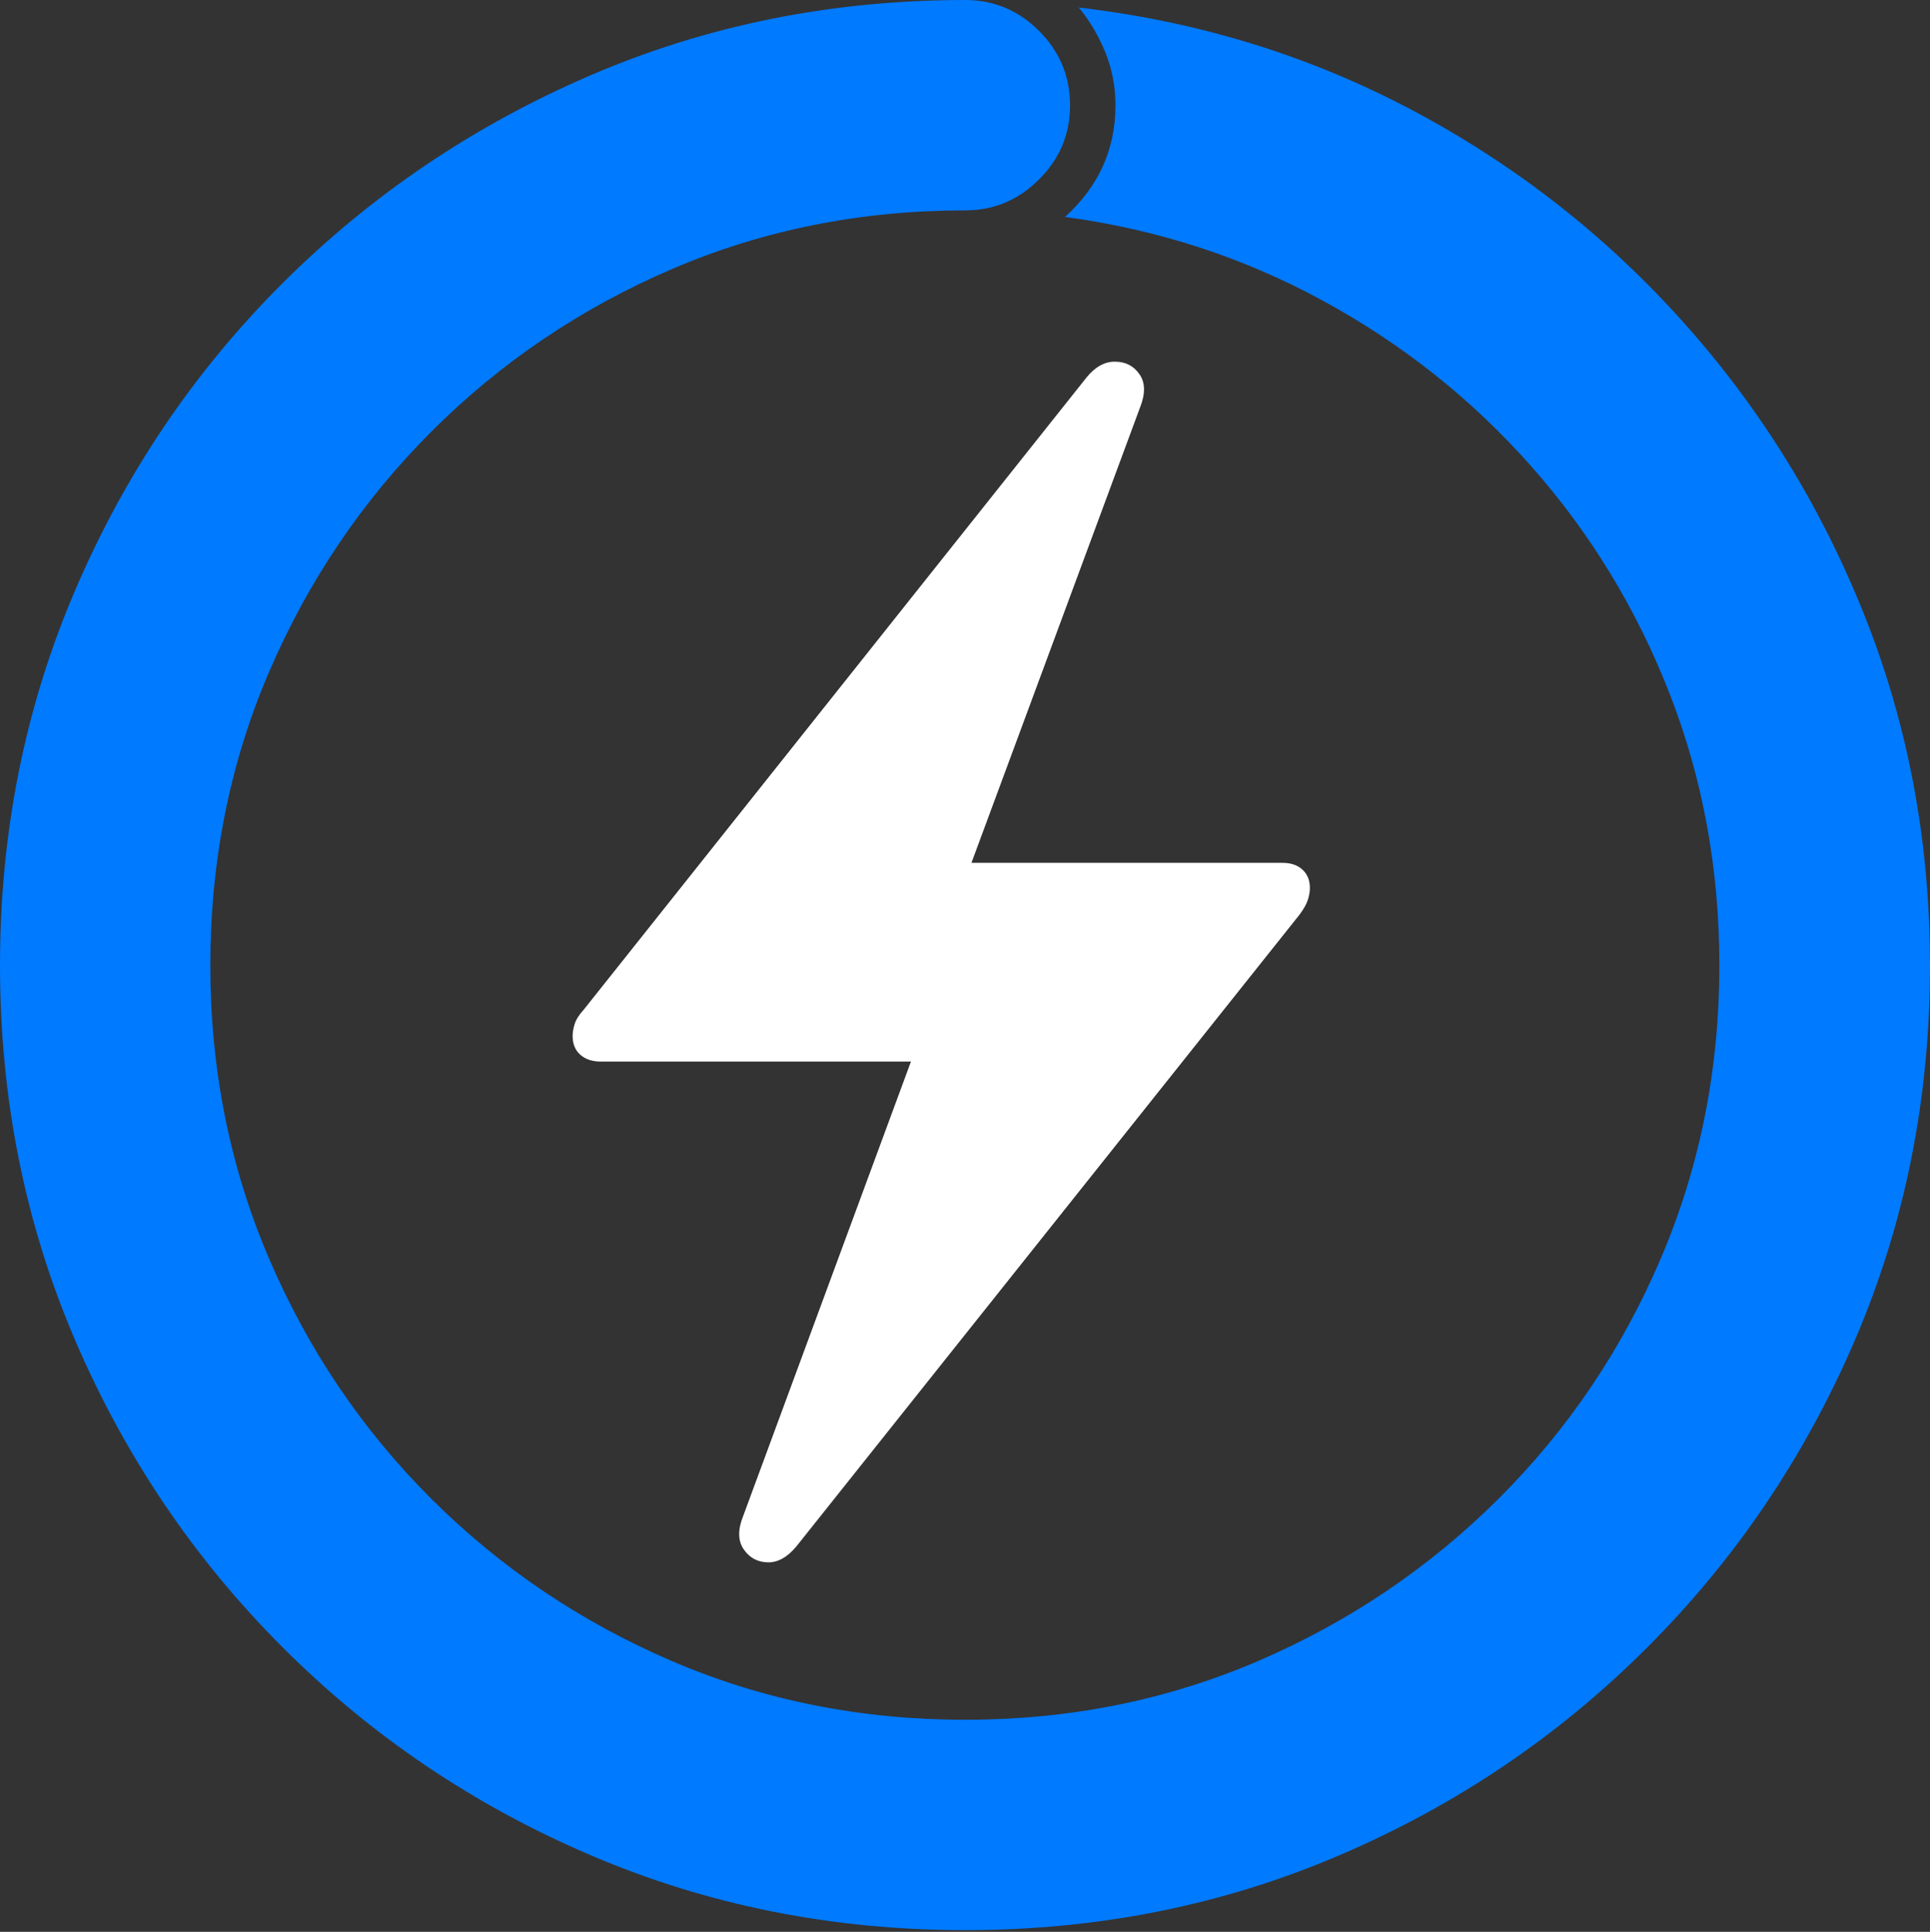 <?xml version="1.0" encoding="UTF-8"?>
<!--Generator: Apple Native CoreSVG 175-->
<!DOCTYPE svg
PUBLIC "-//W3C//DTD SVG 1.1//EN"
       "http://www.w3.org/Graphics/SVG/1.1/DTD/svg11.dtd">
<svg version="1.1" xmlns="http://www.w3.org/2000/svg" xmlns:xlink="http://www.w3.org/1999/xlink" width="19.178" height="19.192">
 <rect width="100%" height="100%" fill="#333333" stroke="none"/>
 <g>
  <rect height="19.192" opacity="0" width="19.178" x="0" y="0"/>
  <path d="M0 9.591Q0 11.574 0.745 13.311Q1.489 15.047 2.809 16.366Q4.128 17.686 5.868 18.43Q7.608 19.175 9.591 19.175Q11.574 19.175 13.312 18.43Q15.05 17.686 16.369 16.366Q17.688 15.047 18.433 13.311Q19.178 11.574 19.178 9.591Q19.178 7.751 18.53 6.121Q17.882 4.491 16.728 3.202Q15.574 1.913 14.038 1.097Q12.502 0.282 10.72 0.075Q10.88 0.269 10.982 0.517Q11.084 0.765 11.084 1.048Q11.084 1.701 10.583 2.155Q11.955 2.34 13.139 2.984Q14.324 3.627 15.211 4.627Q16.097 5.626 16.591 6.892Q17.085 8.158 17.085 9.591Q17.085 11.141 16.503 12.502Q15.922 13.863 14.889 14.891Q13.856 15.919 12.5 16.502Q11.143 17.085 9.591 17.085Q8.034 17.085 6.677 16.502Q5.319 15.919 4.287 14.891Q3.256 13.863 2.673 12.502Q2.09 11.141 2.09 9.591Q2.09 8.034 2.673 6.677Q3.256 5.319 4.287 4.287Q5.319 3.256 6.677 2.673Q8.034 2.09 9.591 2.09Q10.018 2.09 10.325 1.782Q10.633 1.475 10.633 1.048Q10.633 0.615 10.325 0.307Q10.018 0 9.591 0Q7.608 0 5.868 0.748Q4.128 1.497 2.809 2.812Q1.489 4.128 0.745 5.868Q0 7.608 0 9.591Z" fill="#007aff"/>
  <path d="M5.69 10.291Q5.69 10.41 5.766 10.478Q5.843 10.546 5.969 10.546L9.052 10.546L7.384 15.063Q7.304 15.264 7.389 15.39Q7.474 15.516 7.626 15.521Q7.778 15.526 7.914 15.362L12.912 9.088Q12.973 9.007 12.995 8.942Q13.016 8.878 13.016 8.821Q13.016 8.708 12.943 8.64Q12.87 8.572 12.744 8.572L9.653 8.572L11.329 4.046Q11.409 3.844 11.324 3.72Q11.239 3.595 11.083 3.593Q10.928 3.59 10.799 3.747L5.801 10.03Q5.733 10.104 5.711 10.171Q5.69 10.238 5.69 10.291Z" fill="#ffffff"/>
 </g>
</svg>
